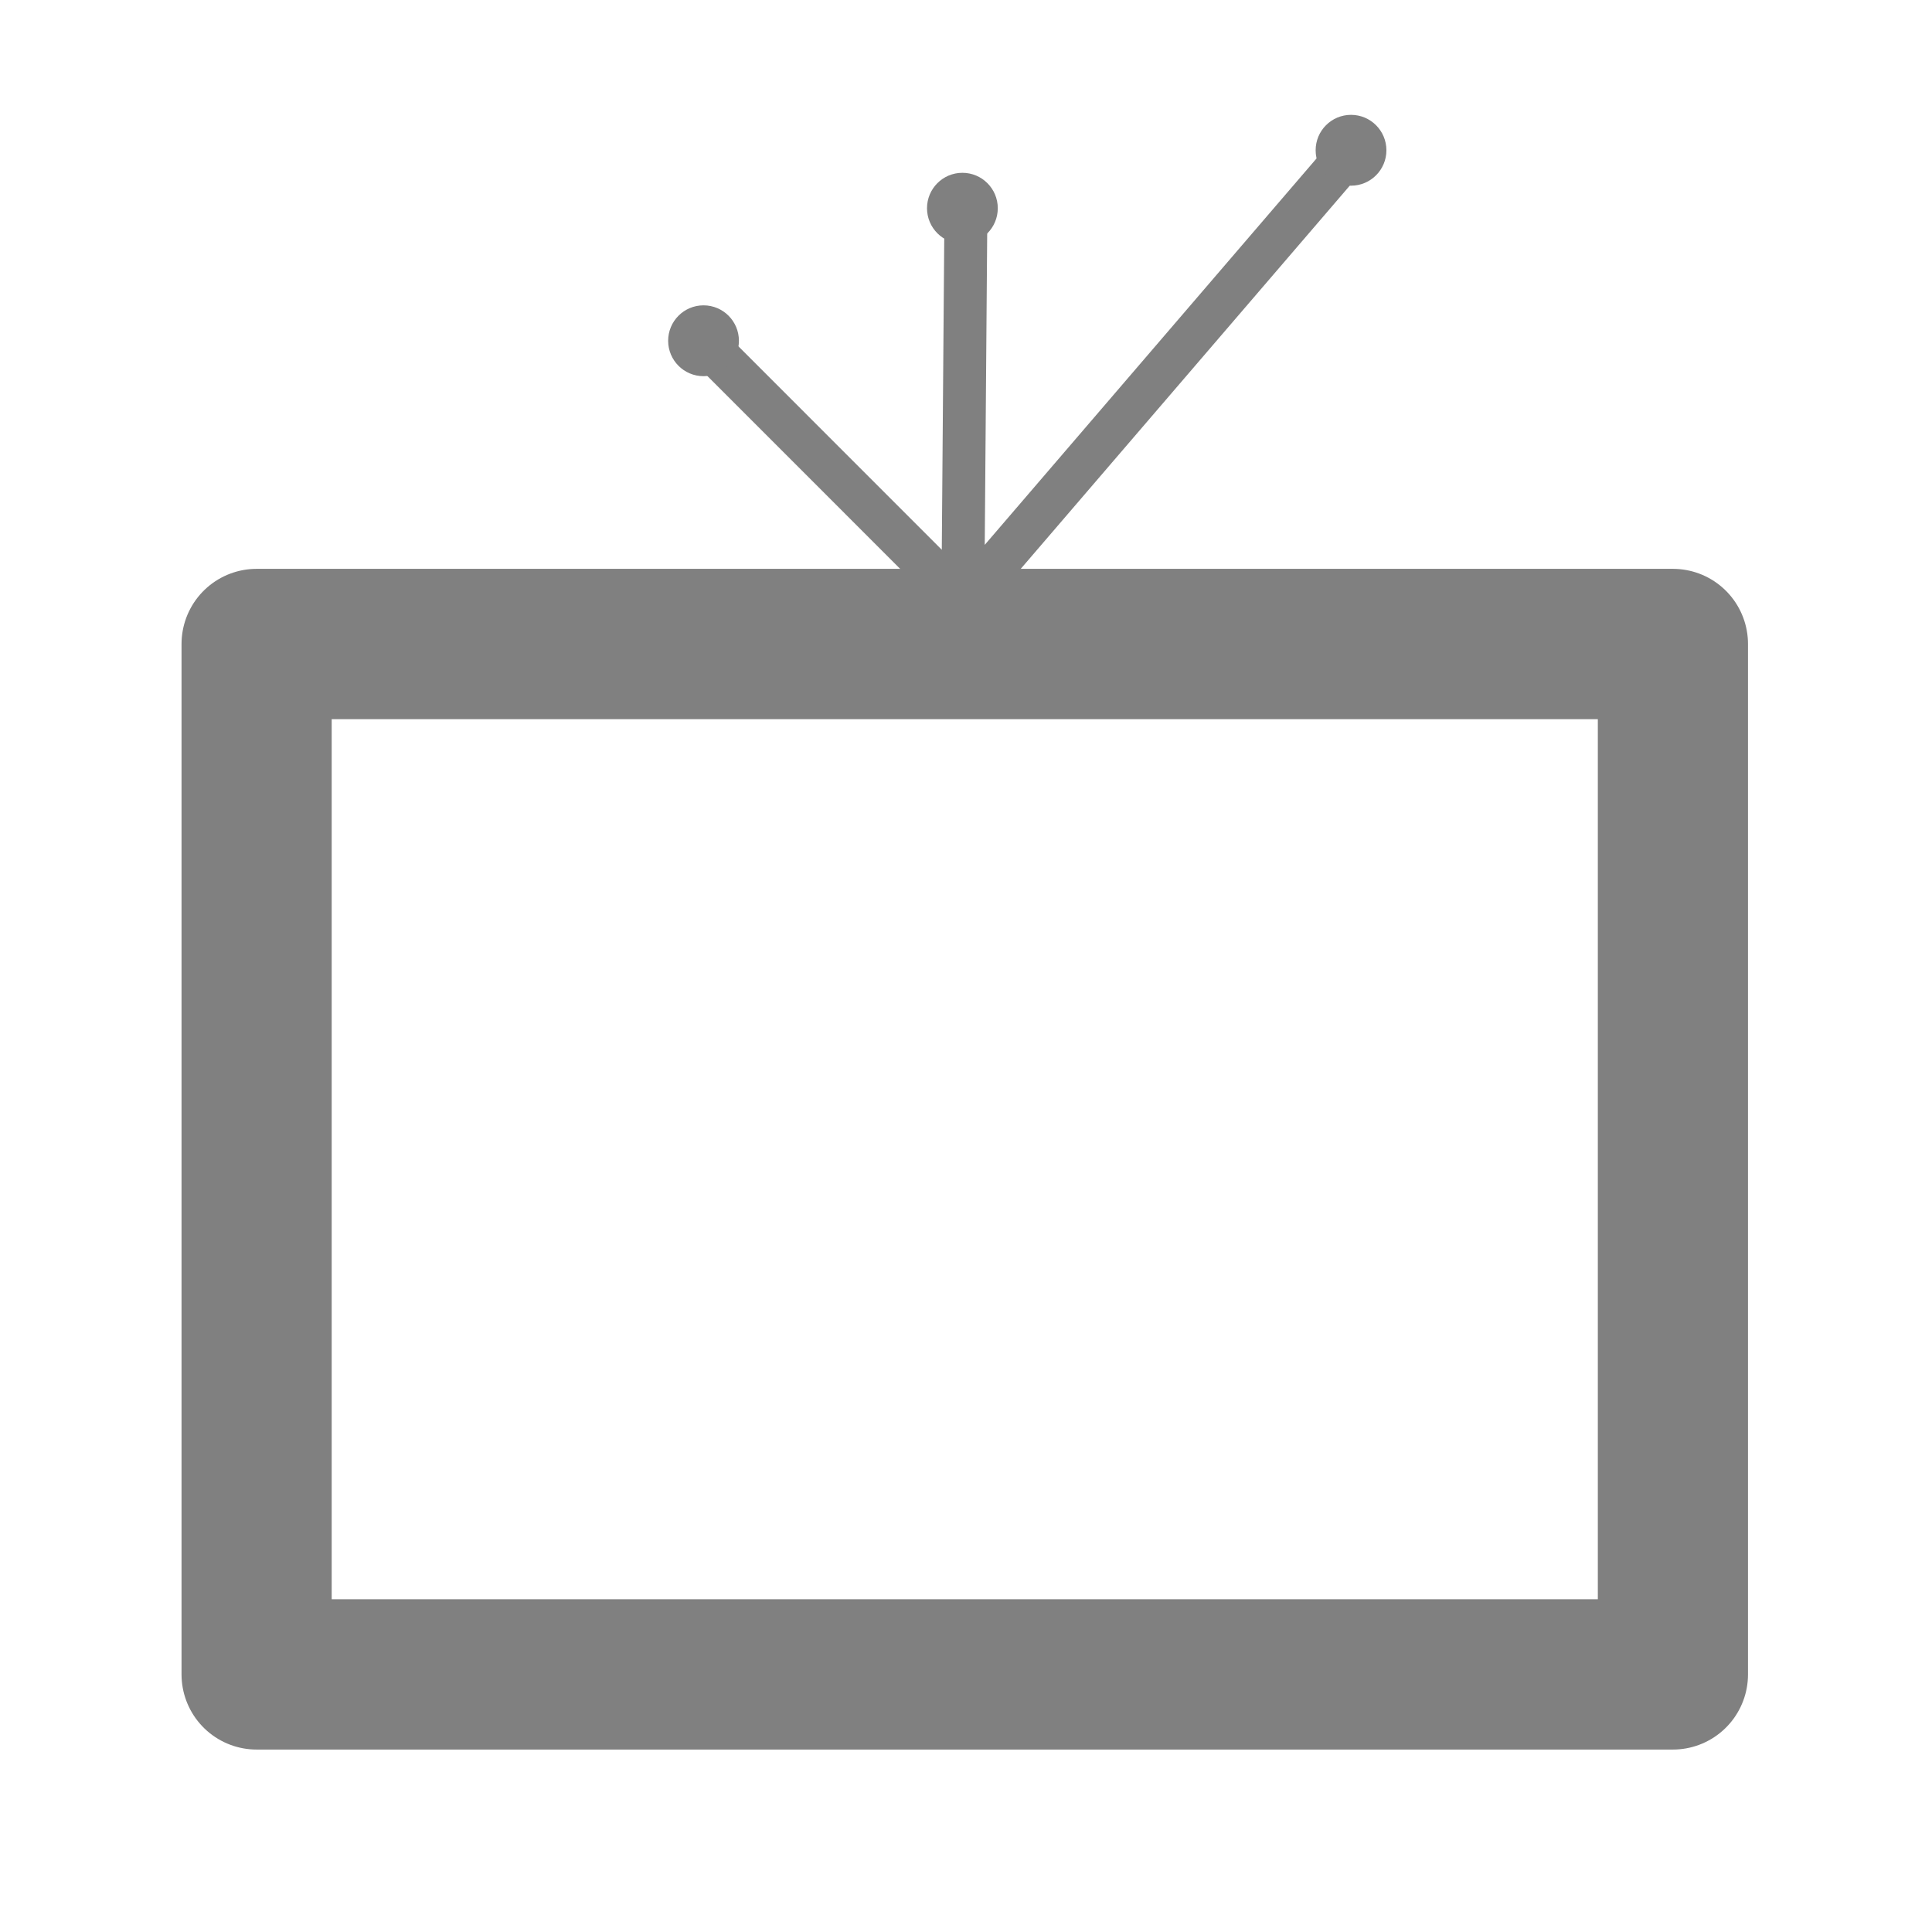 <?xml version="1.0" encoding="UTF-8" standalone="no"?>
<!-- Created with Inkscape (http://www.inkscape.org/) -->

<svg
   xmlns:dc="http://purl.org/dc/elements/1.1/"
   xmlns:cc="http://creativecommons.org/ns#"
   xmlns:rdf="http://www.w3.org/1999/02/22-rdf-syntax-ns#"
   xmlns:svg="http://www.w3.org/2000/svg"
   xmlns="http://www.w3.org/2000/svg"
   xmlns:sodipodi="http://sodipodi.sourceforge.net/DTD/sodipodi-0.dtd"
   xmlns:inkscape="http://www.inkscape.org/namespaces/inkscape"
   width="90"
   height="90"
   id="svg4874"
   version="1.1"
   inkscape:version="0.91 r13725"
   viewBox="0 0 90 90"
   sodipodi:docname="tv.svg">
  <defs
     id="defs4876">
    <inkscape:path-effect
       effect="spiro"
       id="path-effect4211"
       is_visible="true" />
  </defs>
  <sodipodi:namedview
     id="base"
     pagecolor="#ffffff"
     bordercolor="#666666"
     borderopacity="1.0"
     inkscape:pageopacity="0.0"
     inkscape:pageshadow="2"
     inkscape:zoom="7.0340143"
     inkscape:cx="8.2187947"
     inkscape:cy="25.140177"
     inkscape:document-units="px"
     inkscape:current-layer="g1726"
     showgrid="true"
     showborder="true"
     fit-margin-top="0"
     fit-margin-left="0"
     fit-margin-right="0"
     fit-margin-bottom="0"
     inkscape:snap-bbox="true"
     inkscape:bbox-paths="true"
     inkscape:bbox-nodes="true"
     inkscape:snap-bbox-edge-midpoints="true"
     inkscape:snap-bbox-midpoints="true"
     inkscape:object-paths="true"
     inkscape:snap-intersection-paths="true"
     inkscape:object-nodes="true"
     inkscape:snap-smooth-nodes="true"
     inkscape:snap-midpoints="true"
     inkscape:snap-object-midpoints="true"
     inkscape:snap-center="true"
     showguides="true"
     inkscape:guide-bbox="true"
     inkscape:window-width="1855"
     inkscape:window-height="1056"
     inkscape:window-x="65"
     inkscape:window-y="24"
     inkscape:window-maximized="1"
     inkscape:snap-others="true">
    <inkscape:grid
       type="xygrid"
       id="grid5451"
       empspacing="6" />
    <sodipodi:guide
       orientation="1,0"
       position="6,77"
       id="guide4063" />
    <sodipodi:guide
       orientation="1,0"
       position="3,78"
       id="guide4065" />
    <sodipodi:guide
       orientation="0,1"
       position="55,84"
       id="guide4067" />
    <sodipodi:guide
       orientation="0,1"
       position="53,87"
       id="guide4069" />
    <sodipodi:guide
       orientation="0,1"
       position="20,3"
       id="guide4071" />
    <sodipodi:guide
       orientation="0,1"
       position="20,6"
       id="guide4073" />
    <sodipodi:guide
       orientation="1,0"
       position="87,7"
       id="guide4075" />
    <sodipodi:guide
       orientation="1,0"
       position="84,7"
       id="guide4077" />
    <sodipodi:guide
       orientation="0,1"
       position="58,81"
       id="guide4074" />
    <sodipodi:guide
       orientation="1,0"
       position="9,74"
       id="guide4076" />
    <sodipodi:guide
       orientation="0,1"
       position="21,9"
       id="guide4078" />
    <sodipodi:guide
       orientation="1,0"
       position="81,4"
       id="guide4080" />
  </sodipodi:namedview>
  <g
     inkscape:label="Layer 1"
     inkscape:groupmode="layer"
     id="layer1"
     transform="translate(67.857,-84.505)">
    <g
       transform="matrix(0,-1,-1,0,373.505,516.505)"
       id="g4845"
       style="display:inline">
      <g
         inkscape:label="Layer 1"
         id="g1724"
         transform="matrix(0,-1,-1,0,1394.362,441.362)"
         style="display:inline"
         inkscape:export-filename="search01.png"
         inkscape:export-xdpi="90"
         inkscape:export-ydpi="90">
        <g
           transform="matrix(0.999,0,0,1,-106.93,549)"
           id="g1726"
           style="display:inline">
          <path
             style="fill:none;fill-rule:evenodd;stroke:#808080;stroke-width:2.001;stroke-linecap:butt;stroke-linejoin:miter;stroke-opacity:1;stroke-miterlimit:4;stroke-dasharray:none"
             d="m 139.985,429.426 11.95,11.942 0.142,-18.055 m -0.052,18.049 17.835,-20.75"
             id="path4209"
             inkscape:path-effect="#path-effect4211"
             inkscape:original-d="m 139.98489,429.42602 11.94981,11.94197 0.14226,-18.05513 m -0.0523,18.04932 17.83471,-20.75048"
             inkscape:connector-curvature="0" />
          <circle
             id="path4213"
             style="fill:#808080;fill-opacity:1;stroke:none"
             cx="151.914"
             cy="423.062"
             r="1.65" />
          <circle
             id="path4215"
             style="fill:#808080;fill-opacity:1;stroke:none"
             cx="170.036"
             cy="420.362"
             r="1.65" />
          <circle
             id="path4197"
             style="fill:#808080;fill-opacity:1;stroke:none"
             cx="139.843"
             cy="429.236"
             r="1.65" />
          <rect
             style="opacity:0.05;color:#000000;fill:none;stroke:none;stroke-width:2;marker:none;visibility:visible;display:inline;overflow:visible;enable-background:accumulate"
             id="rect1728"
             width="90.059"
             height="90"
             x="107"
             y="-503.362"
             transform="scale(1,-1)" />
          <rect
             style="fill:none;fill-opacity:1;stroke:#808080;stroke-width:7.002;stroke-linecap:round;stroke-linejoin:round;stroke-miterlimit:4;stroke-dasharray:none;stroke-opacity:1"
             id="rect4175"
             width="66.043"
             height="48"
             x="119.003"
             y="443.362" />
        </g>
      </g>
    </g>
  </g>
</svg>
